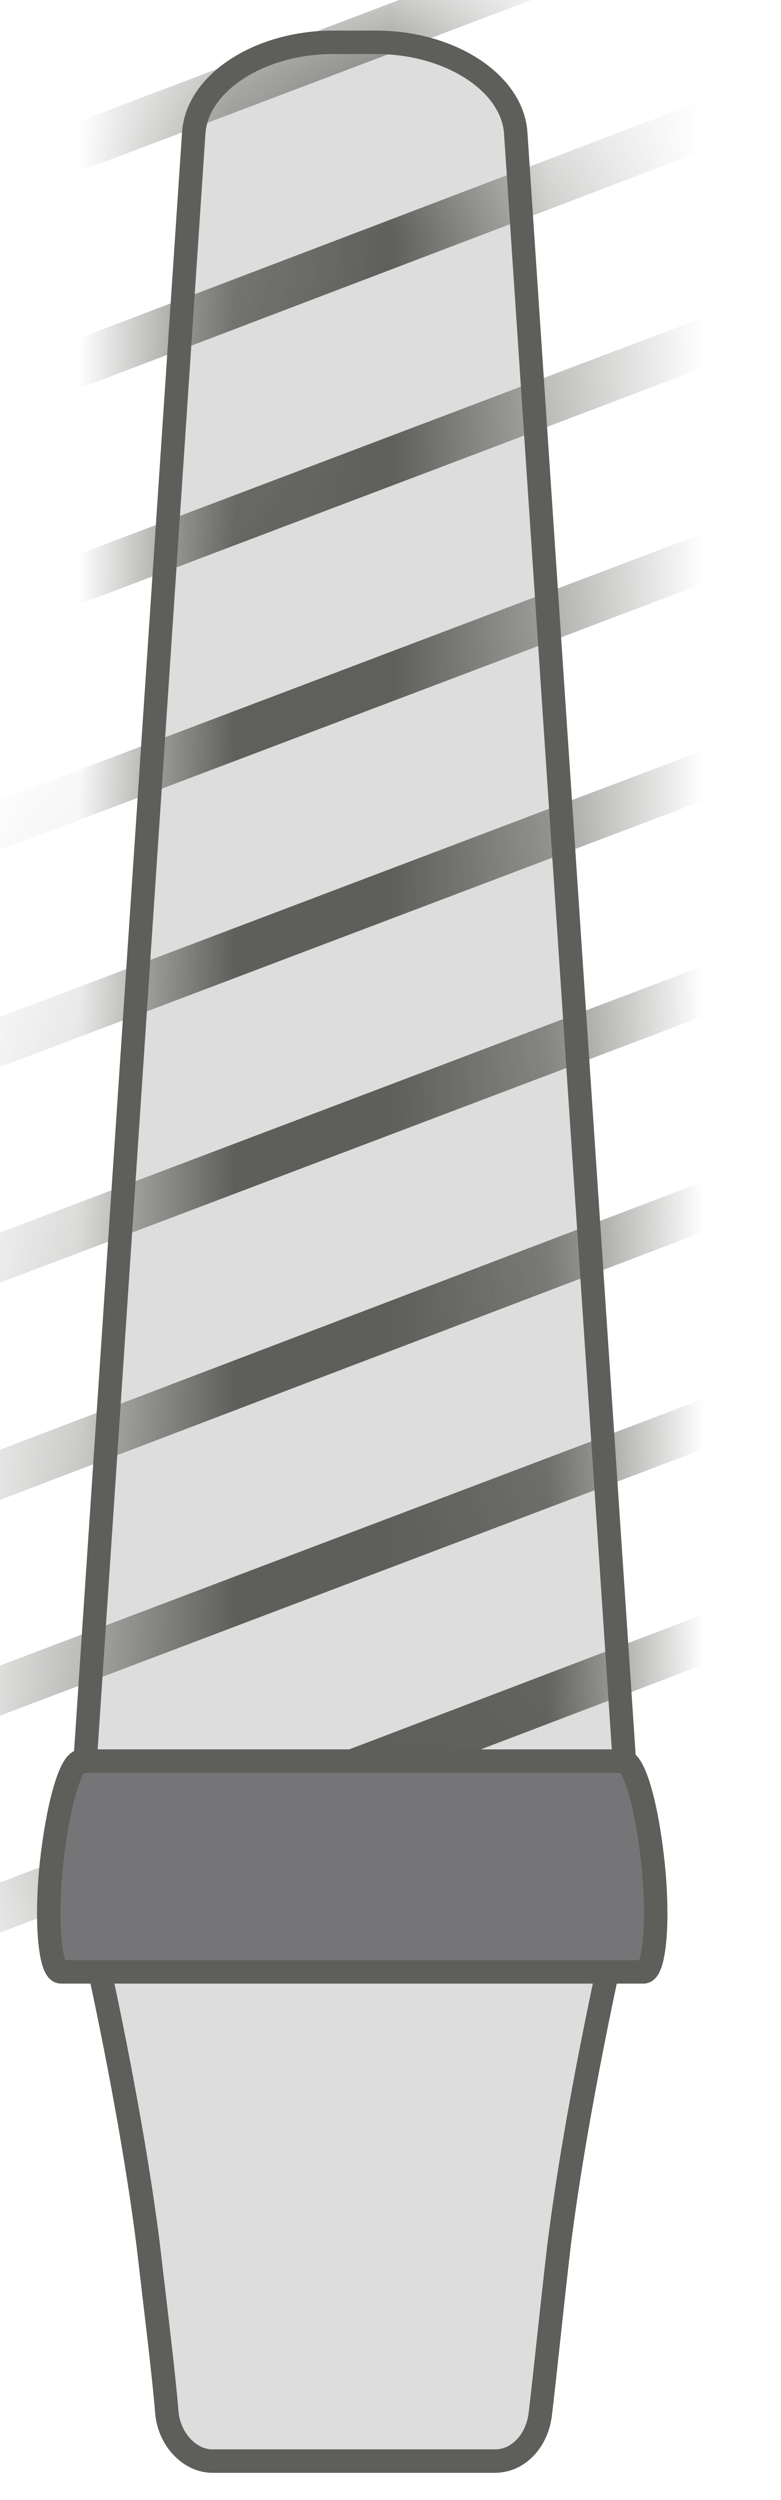 <svg width="5" height="16" viewBox="0 0 5 16" fill="none" xmlns="http://www.w3.org/2000/svg">
<path d="M2.411 0.271H2.131C1.671 0.271 1.271 0.521 1.241 0.841L0.461 12.53H4.081L3.301 0.841C3.271 0.521 2.871 0.271 2.411 0.271Z" fill="#DDDDDD" stroke="#5E5E5A" stroke-width="0.15" stroke-miterlimit="10"/>
<mask id="mask0_226_1241" style="mask-type:luminance" maskUnits="userSpaceOnUse" x="0" y="0" width="5" height="13">
<path d="M2.411 0.271H2.131C1.671 0.271 1.271 0.521 1.241 0.841L0.461 12.53H4.081L3.301 0.841C3.271 0.521 2.871 0.271 2.411 0.271Z" fill="white"/>
</mask>
<g mask="url(#mask0_226_1241)">
<path d="M-0.109 12.25L4.641 10.44" stroke="#5E5E5A" stroke-width="0.3" stroke-miterlimit="10"/>
<path d="M-0.109 10.861L4.641 9.061" stroke="#5E5E5A" stroke-width="0.3" stroke-miterlimit="10"/>
<path d="M-0.109 9.48L4.641 7.67" stroke="#5E5E5A" stroke-width="0.3" stroke-miterlimit="10"/>
<path d="M-0.109 8.09L4.641 6.29" stroke="#5E5E5A" stroke-width="0.3" stroke-miterlimit="10"/>
<path d="M-0.109 6.71L4.641 4.91" stroke="#5E5E5A" stroke-width="0.3" stroke-miterlimit="10"/>
<path d="M-0.109 5.321L4.641 3.521" stroke="#5E5E5A" stroke-width="0.3" stroke-miterlimit="10"/>
<path d="M-0.109 3.94L4.641 2.14" stroke="#5E5E5A" stroke-width="0.3" stroke-miterlimit="10"/>
<path d="M-0.109 2.56L4.641 0.75" stroke="#5E5E5A" stroke-width="0.3" stroke-miterlimit="10"/>
<path d="M-0.109 1.17L4.641 -0.63" stroke="#5E5E5A" stroke-width="0.3" stroke-miterlimit="10"/>
</g>
<path d="M3.169 15.751H1.359C1.219 15.751 1.089 15.62 1.069 15.45C1.049 15.2 0.999 14.8 0.949 14.37C0.839 13.491 0.609 12.48 0.609 12.48H3.919C3.919 12.48 3.689 13.491 3.579 14.37C3.529 14.8 3.489 15.2 3.459 15.45C3.439 15.62 3.319 15.751 3.169 15.751Z" fill="#DDDDDD" stroke="#5E5E5A" stroke-width="0.15" stroke-miterlimit="10"/>
<path d="M4.13 12.62H0.39C0.32 12.62 0.29 12.3 0.33 11.921C0.37 11.56 0.45 11.271 0.52 11.271H3.99C4.06 11.271 4.14 11.55 4.18 11.921C4.22 12.3 4.19 12.62 4.12 12.62H4.13Z" fill="#757577" stroke="#5E5E5A" stroke-width="0.15" stroke-miterlimit="10"/>
</svg>
